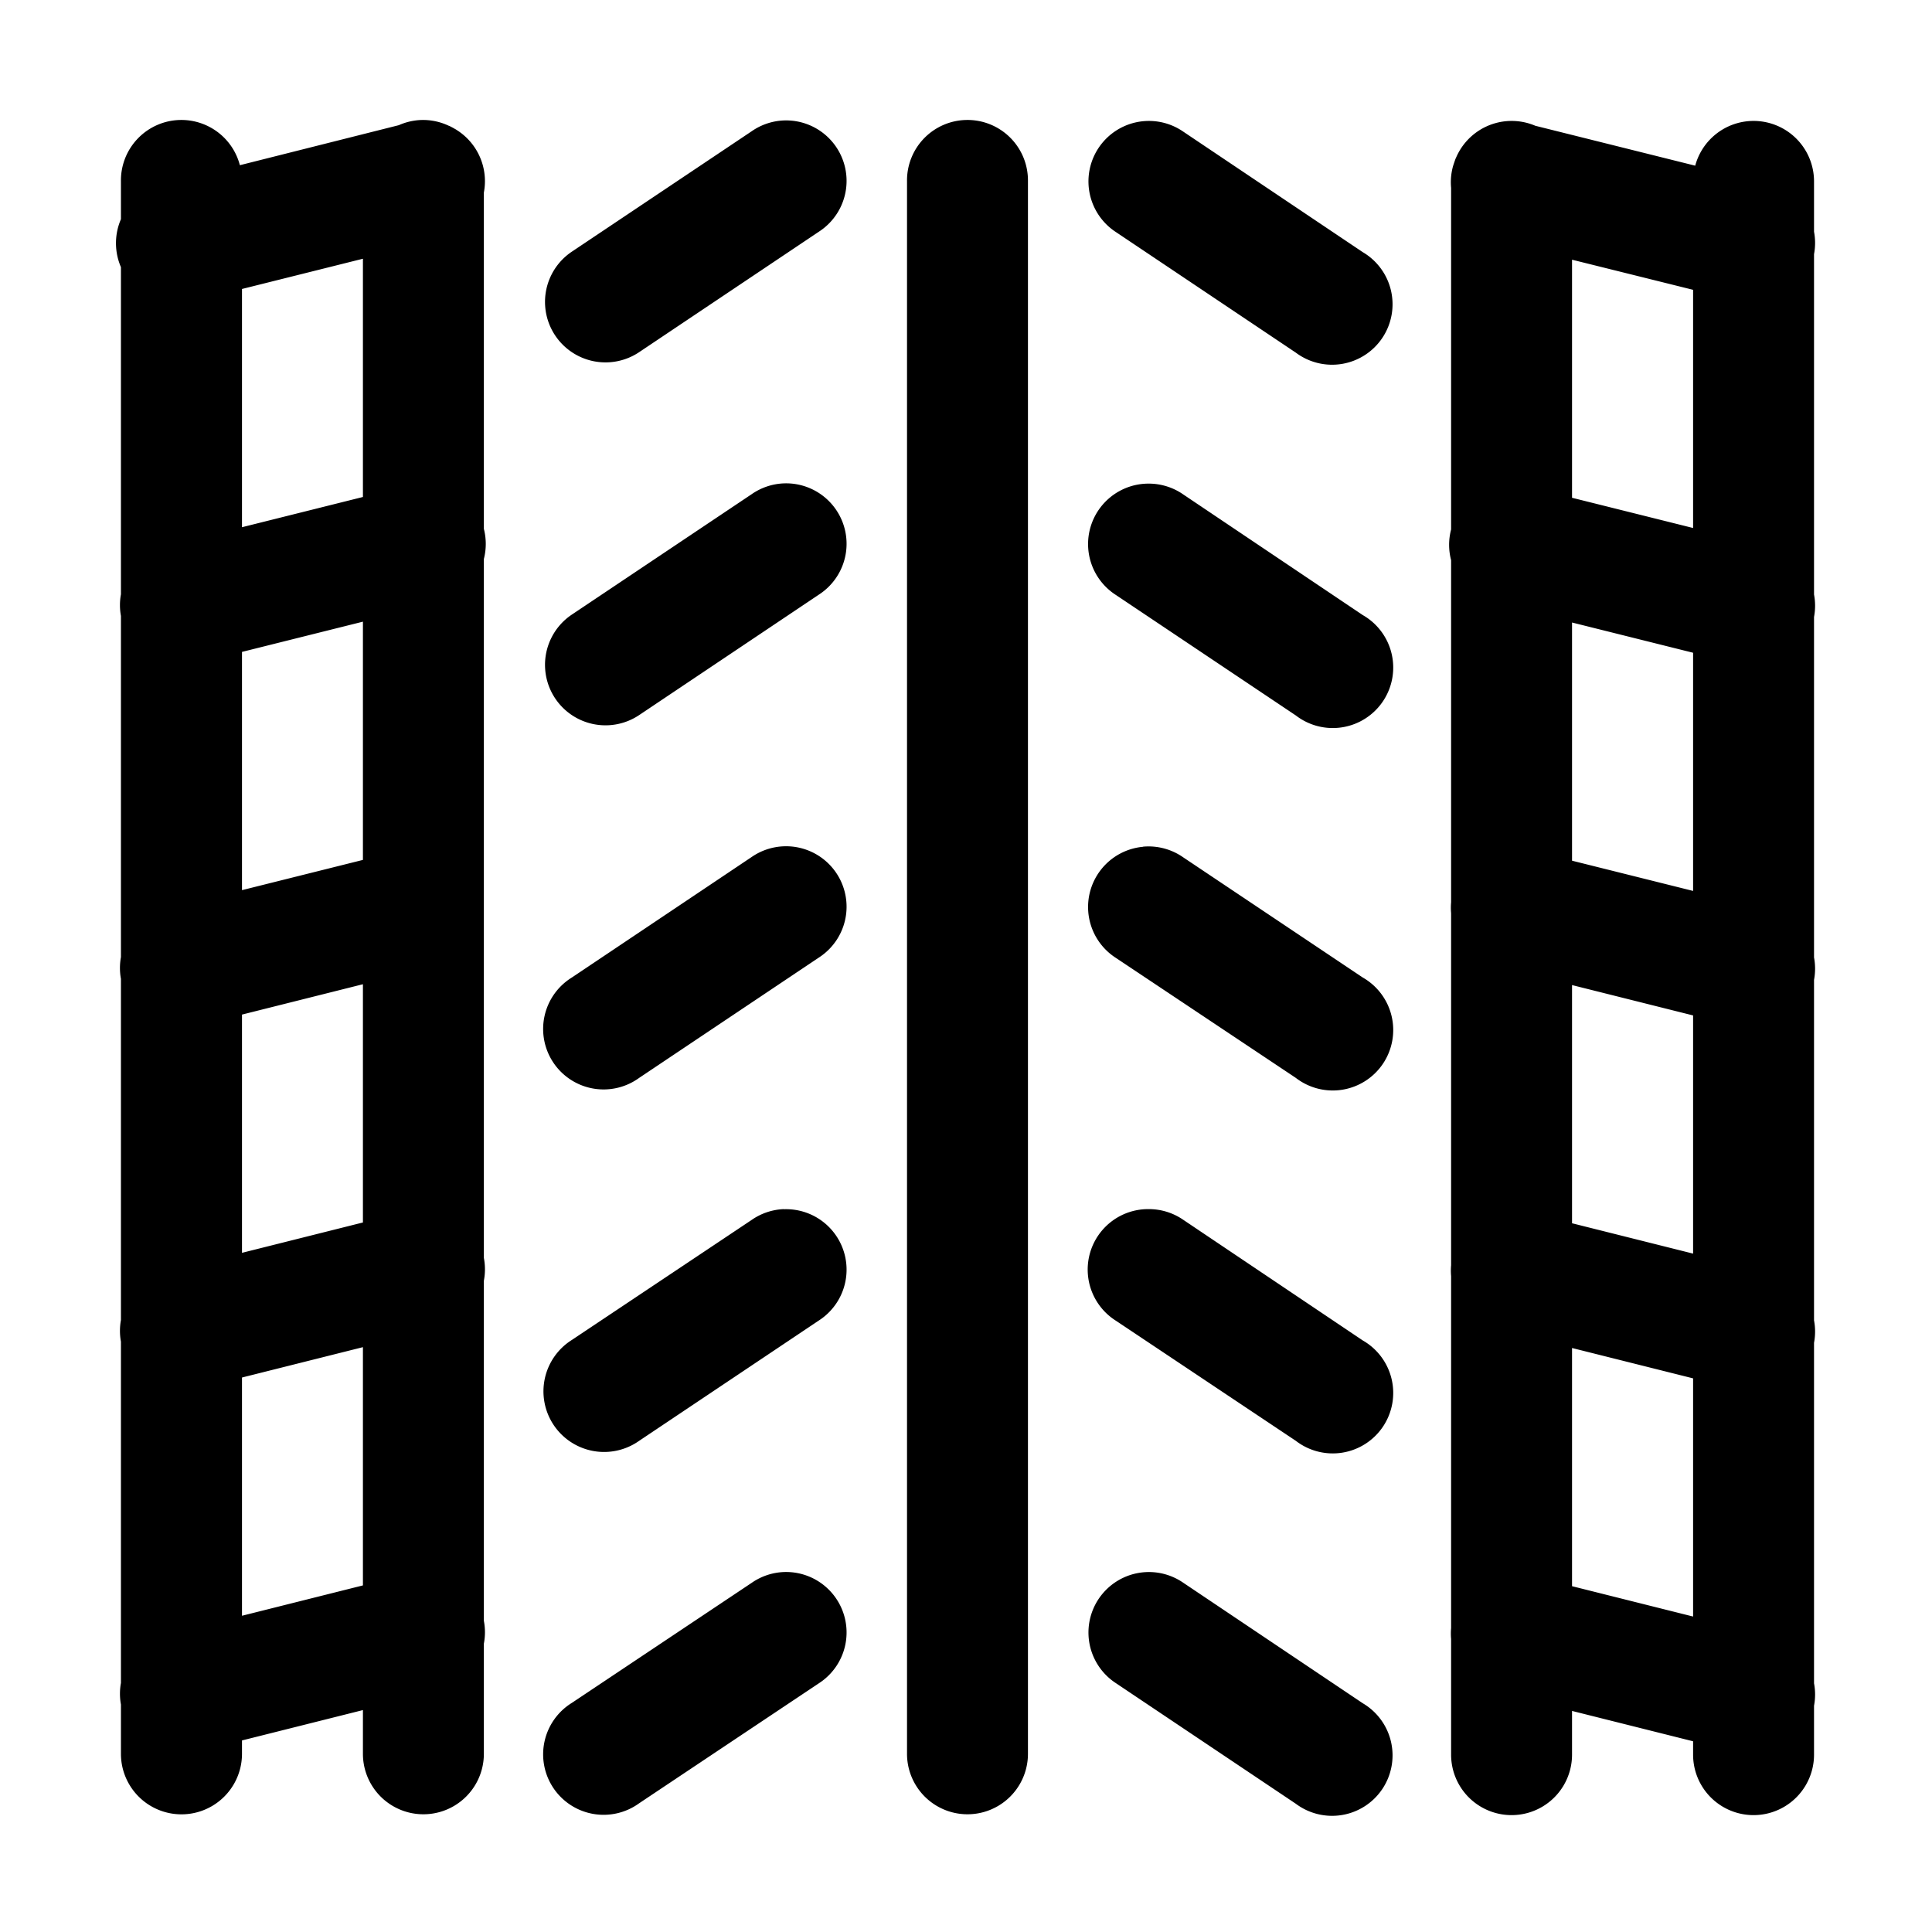 <svg height='100px' width='100px'  fill="#000000" xmlns:dc="http://purl.org/dc/elements/1.1/" xmlns:cc="http://creativecommons.org/ns#" xmlns:rdf="http://www.w3.org/1999/02/22-rdf-syntax-ns#" xmlns:svg="http://www.w3.org/2000/svg" xmlns="http://www.w3.org/2000/svg" xmlns:sodipodi="http://sodipodi.sourceforge.net/DTD/sodipodi-0.dtd" xmlns:inkscape="http://www.inkscape.org/namespaces/inkscape" viewBox="0 0 8.467 8.467" version="1.1" x="0px" y="0px"><g transform="translate(0,-288.533)"><path style="color:#000000;font-style:normal;font-variant:normal;font-weight:normal;font-stretch:normal;font-size:medium;line-height:normal;font-family:sans-serif;font-variant-ligatures:normal;font-variant-position:normal;font-variant-caps:normal;font-variant-numeric:normal;font-variant-alternates:normal;font-feature-settings:normal;text-indent:0;text-align:start;text-decoration:none;text-decoration-line:none;text-decoration-style:solid;text-decoration-color:#000000;letter-spacing:normal;word-spacing:normal;text-transform:none;writing-mode:lr-tb;direction:ltr;text-orientation:mixed;dominant-baseline:auto;baseline-shift:baseline;text-anchor:start;white-space:normal;shape-padding:0;clip-rule:nonzero;display:inline;overflow:visible;visibility:visible;opacity:1;isolation:auto;mix-blend-mode:normal;color-interpolation:sRGB;color-interpolation-filters:linearRGB;solid-color:#000000;solid-opacity:1;vector-effect:none;fill:#000000;fill-opacity:1;fill-rule:nonzero;stroke:none;stroke-width:2;stroke-linecap:round;stroke-linejoin:round;stroke-miterlimit:4;stroke-dasharray:none;stroke-dashoffset:0;stroke-opacity:1;color-rendering:auto;image-rendering:auto;shape-rendering:auto;text-rendering:auto;enable-background:accumulate" d="M 2.982 1.984 A 1 1 0 0 0 2 2.996 L 2 3.625 A 1 1 0 0 0 2 4.418 L 2 9.828 A 1 1 0 0 0 2 10.186 L 2 15.828 A 1 1 0 0 0 2 16.188 L 2 21.83 A 1 1 0 0 0 2 22.188 L 2 27.832 A 1 1 0 0 0 2 28.189 L 2 29.004 A 1 1 0 1 0 4.002 29.004 L 4.002 28.783 L 6.002 28.281 L 6.002 29.004 A 1 1 0 0 0 8.002 29.004 L 8.002 27.182 A 1 1 0 0 0 8.002 26.805 L 8.002 21.18 A 1 1 0 0 0 8.002 20.803 L 8.002 9.244 A 1 1 0 0 0 8.002 8.746 L 8.002 3.184 A 1 1 0 0 0 7.553 2.15 A 1 1 0 0 0 7.551 2.148 A 1 1 0 0 0 7.518 2.129 A 1 1 0 0 0 7.465 2.1 A 1 1 0 0 0 7.43 2.082 A 1 1 0 0 0 7.422 2.08 A 1 1 0 0 0 6.982 1.984 A 1 1 0 0 0 6.596 2.07 L 3.967 2.732 A 1 1 0 0 0 2.982 1.984 z M 15.982 1.984 A 1 1 0 0 0 15 2.996 L 15 29.004 A 1 1 0 1 0 17 29.004 L 17 2.996 A 1 1 0 0 0 15.982 1.984 z M 12.963 1.992 A 1 1 0 0 0 12.432 2.17 L 9.457 4.162 A 1 1 0 1 0 10.57 5.824 L 13.545 3.83 A 1 1 0 0 0 12.963 1.992 z M 19.002 2 A 1 1 0 0 0 18.455 3.838 L 21.43 5.832 A 1 1 0 1 0 22.537 4.17 L 19.57 2.178 A 1 1 0 0 0 19.002 2 z M 24.988 2 A 1 1 0 0 0 24.084 2.598 A 1 1 0 0 0 24.074 2.619 A 1 1 0 0 0 24.051 2.684 A 1 1 0 0 0 24.041 2.713 A 1 1 0 0 0 24.027 2.758 A 1 1 0 0 0 23.998 3.107 L 23.998 8.756 A 1 1 0 0 0 23.998 9.264 L 23.998 14.922 A 1 1 0 0 0 23.998 15.102 L 23.998 20.924 A 1 1 0 0 0 23.998 21.104 L 23.998 26.926 A 1 1 0 0 0 23.998 27.105 L 23.998 29.018 A 1 1 0 0 0 25.998 29.018 L 25.998 28.295 L 28 28.797 L 28 29.018 A 1 1 0 0 0 30 29.018 L 30 28.209 A 1 1 0 0 0 30 27.838 L 30 22.207 A 1 1 0 0 0 30 21.836 L 30 16.205 A 1 1 0 0 0 30 15.834 L 30 10.203 A 1 1 0 0 0 30 9.832 L 30 4.203 A 1 1 0 0 0 30 3.832 L 30 3.012 A 1 1 0 0 0 28.98 2 A 1 1 0 0 0 28.035 2.74 L 25.391 2.08 A 1 1 0 0 0 24.988 2 z M 6.002 4.279 L 6.002 8.219 L 4.002 8.719 L 4.002 4.779 L 6.002 4.279 z M 25.998 4.295 L 28 4.793 L 28 8.732 L 25.998 8.232 L 25.998 4.295 z M 12.963 7.994 A 1 1 0 0 0 12.432 8.172 L 9.457 10.164 A 1 1 0 1 0 10.57 11.826 L 13.545 9.832 A 1 1 0 0 0 12.963 7.994 z M 19.006 7.998 A 1 1 0 0 0 18.904 8.002 A 1 1 0 0 0 18.455 9.84 L 21.43 11.832 A 1 1 0 1 0 22.537 10.172 L 19.57 8.178 A 1 1 0 0 0 19.006 7.998 z M 6.002 10.281 L 6.002 14.221 L 4.002 14.721 L 4.002 10.781 L 6.002 10.281 z M 25.998 10.295 L 28 10.795 L 28 14.734 L 25.998 14.234 L 25.998 10.295 z M 12.963 13.996 A 1 1 0 0 0 12.432 14.172 L 9.457 16.166 A 1 1 0 1 0 10.57 17.826 L 13.545 15.834 A 1 1 0 0 0 12.963 13.996 z M 19.006 13.998 A 1 1 0 0 0 18.904 14.002 L 18.904 14.004 A 1 1 0 0 0 18.455 15.842 L 21.43 17.826 A 1 1 0 1 0 22.537 16.166 L 19.57 14.18 A 1 1 0 0 0 19.006 13.998 z M 6.002 16.277 L 6.002 20.217 L 4.002 20.719 L 4.002 16.779 L 6.002 16.277 z M 25.998 16.291 L 28 16.793 L 28 20.732 L 25.998 20.23 L 25.998 16.291 z M 12.963 19.996 A 1 1 0 0 0 12.432 20.174 L 9.457 22.16 A 1.003 1.003 0 1 0 10.57 23.828 L 13.545 21.836 A 1 1 0 0 0 12.963 19.998 L 12.963 19.996 z M 19.002 19.996 A 1 1 0 0 0 18.455 21.842 L 21.43 23.828 A 1 1 0 1 0 22.537 22.168 L 19.57 20.174 A 1 1 0 0 0 19.002 19.996 z M 6.002 22.279 L 6.002 26.219 L 4.002 26.721 L 4.002 22.781 L 6.002 22.279 z M 25.998 22.293 L 28 22.795 L 28 26.734 L 25.998 26.232 L 25.998 22.293 z M 12.963 25.998 A 1 1 0 0 0 12.432 26.176 L 9.457 28.162 A 1 1 0 1 0 10.57 29.822 L 13.545 27.836 A 1 1 0 0 0 12.963 25.998 z M 19.002 25.998 A 1 1 0 0 0 18.455 27.836 L 21.43 29.83 A 1 1 0 1 0 22.537 28.168 L 19.57 26.176 A 1 1 0 0 0 19.002 25.998 z " transform="matrix(0.265,0,0,0.265,0,288.533)"></path></g></svg>